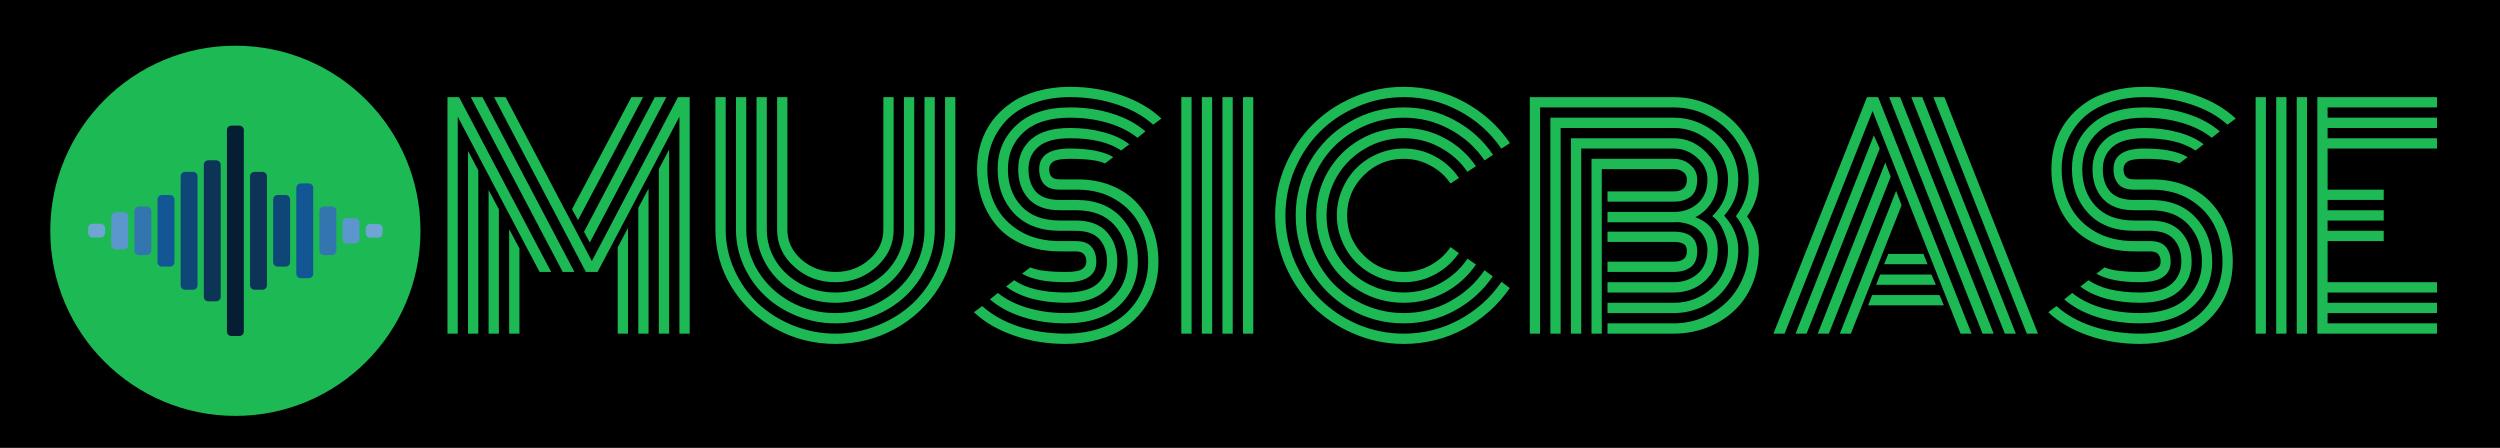 <svg width="547" height="98" viewBox="0 0 547 98" fill="none" xmlns="http://www.w3.org/2000/svg">
<g clip-path="url(#clip0_103_47)">
<rect width="547" height="98" fill="black"/>
<g clip-path="url(#clip1_103_47)">
<path d="M92 50.501C92 28.131 73.868 10 51.501 10C29.133 10 11 28.131 11 50.501C11 72.867 29.133 90.999 51.501 90.999C73.868 90.999 92 72.867 92 50.501Z" fill="#1DB954"/>
<path d="M22.985 50.989C22.985 51.53 22.546 51.969 22.005 51.969H20.264C19.723 51.969 19.284 51.53 19.284 50.989V49.928C19.284 49.387 19.723 48.948 20.264 48.948H22.005C22.546 48.948 22.985 49.387 22.985 49.928V50.989Z" fill="#70A4D2"/>
<path d="M28.046 53.56C28.046 54.101 27.607 54.54 27.066 54.54H25.325C24.784 54.54 24.345 54.101 24.345 53.56V47.438C24.345 46.898 24.784 46.459 25.325 46.459H27.066C27.607 46.459 28.046 46.898 28.046 47.438V53.56Z" fill="#5B97CD"/>
<path d="M33.107 54.826C33.107 55.367 32.668 55.806 32.127 55.806H30.386C29.845 55.806 29.406 55.367 29.406 54.826V46.174C29.406 45.633 29.845 45.194 30.386 45.194H32.127C32.668 45.194 33.107 45.633 33.107 46.174V54.826Z" fill="#3275AF"/>
<path d="M38.167 57.357C38.167 57.898 37.729 58.336 37.188 58.336H35.447C34.906 58.336 34.467 57.898 34.467 57.357V43.643C34.467 43.102 34.906 42.664 35.447 42.664H37.188C37.729 42.664 38.167 43.102 38.167 43.643V57.357Z" fill="#125794"/>
<path d="M43.228 62.418C43.228 62.958 42.79 63.397 42.249 63.397H40.508C39.967 63.397 39.528 62.958 39.528 62.418V38.582C39.528 38.042 39.967 37.603 40.508 37.603H42.249C42.79 37.603 43.228 38.042 43.228 38.582V62.418Z" fill="#0E4678"/>
<path d="M48.289 64.948C48.289 65.489 47.851 65.927 47.31 65.927H45.568C45.027 65.927 44.589 65.489 44.589 64.948V36.052C44.589 35.511 45.027 35.072 45.568 35.072H47.31C47.851 35.072 48.289 35.511 48.289 36.052V64.948Z" fill="#0D3456"/>
<path d="M53.35 72.539C53.35 73.08 52.912 73.519 52.371 73.519H50.629C50.088 73.519 49.65 73.08 49.65 72.539V28.461C49.65 27.92 50.088 27.481 50.629 27.481H52.371C52.912 27.481 53.35 27.92 53.35 28.461V72.539Z" fill="#051E34"/>
<path d="M58.411 62.418C58.411 62.958 57.972 63.397 57.431 63.397H55.69C55.149 63.397 54.711 62.958 54.711 62.418V38.582C54.711 38.042 55.149 37.603 55.69 37.603H57.431C57.972 37.603 58.411 38.042 58.411 38.582V62.418Z" fill="#0D3456"/>
<path d="M63.472 57.357C63.472 57.898 63.033 58.336 62.492 58.336H60.751C60.21 58.336 59.772 57.898 59.772 57.357V43.643C59.772 43.102 60.21 42.664 60.751 42.664H62.492C63.033 42.664 63.472 43.102 63.472 43.643V57.357Z" fill="#0E4678"/>
<path d="M68.533 59.887C68.533 60.428 68.094 60.867 67.553 60.867H65.812C65.271 60.867 64.832 60.428 64.832 59.887V41.113C64.832 40.572 65.271 40.133 65.812 40.133H67.553C68.094 40.133 68.533 40.572 68.533 41.113V59.887Z" fill="#125794"/>
<path d="M73.594 54.826C73.594 55.367 73.155 55.805 72.614 55.805H70.873C70.332 55.805 69.893 55.367 69.893 54.826V46.173C69.893 45.632 70.332 45.194 70.873 45.194H72.614C73.155 45.194 73.594 45.632 73.594 46.173V54.826Z" fill="#3275AF"/>
<path d="M83.716 51.02C83.716 51.56 83.277 51.999 82.736 51.999H80.995C80.454 51.999 80.015 51.56 80.015 51.02V49.958C80.015 49.417 80.454 48.979 80.995 48.979H82.736C83.277 48.979 83.716 49.417 83.716 49.958V51.02Z" fill="#70A4D2"/>
<path d="M78.655 52.296C78.655 52.837 78.216 53.275 77.675 53.275H75.934C75.393 53.275 74.954 52.837 74.954 52.296V48.704C74.954 48.163 75.393 47.725 75.934 47.725H77.675C78.216 47.725 78.655 48.163 78.655 48.704V52.296Z" fill="#5B97CD"/>
</g>
<path d="M135.156 54.125L137.406 49.875V73H135.156V54.125ZM139.656 45.5L141.906 41.25V73H139.656V45.5ZM144.156 37L146.406 32.719V73H144.156V37ZM129.062 53.062L127.781 50.719L143.281 21.25H145.812L129.062 53.062ZM126.469 48.156L125.156 45.781L138.156 21.25H140.719L126.469 48.156ZM111.406 50.125L113.656 54.375V73H111.406V50.125ZM106.906 41.562L109.156 45.812V73H106.906V41.562ZM102.406 33L104.656 37.281V73H102.406V33ZM120.594 59.5H118.062L100.156 25.531V73H97.906V21.25H100.438L120.594 59.5ZM125.688 59.5H123.125L103 21.25H105.562L125.688 59.5ZM148.656 25.531L130.75 59.5H128.188L108.094 21.25H110.625L129.5 57.125L148.344 21.25H150.906V73H148.656V25.531ZM193.281 50.25V21.25H195.531V50.25C195.531 53.417 194.281 56.125 191.781 58.375C189.281 60.625 186.281 61.75 182.781 61.75C179.281 61.75 176.281 60.625 173.781 58.375C171.281 56.125 170.031 53.417 170.031 50.25V21.25H172.281V50.25C172.281 52.792 173.302 54.969 175.344 56.781C177.406 58.594 179.885 59.5 182.781 59.5C185.677 59.5 188.146 58.594 190.188 56.781C192.25 54.969 193.281 52.792 193.281 50.25ZM197.781 50.25V21.25H200.031V50.25C200.031 52.417 199.573 54.49 198.656 56.469C197.74 58.427 196.51 60.125 194.969 61.562C193.427 63 191.594 64.146 189.469 65C187.344 65.833 185.115 66.25 182.781 66.25C180.448 66.25 178.219 65.833 176.094 65C173.969 64.146 172.135 63 170.594 61.562C169.052 60.125 167.823 58.427 166.906 56.469C165.99 54.49 165.531 52.417 165.531 50.25V21.25H167.781V50.25C167.781 52.729 168.448 55.031 169.781 57.156C171.135 59.26 172.958 60.927 175.25 62.156C177.562 63.385 180.073 64 182.781 64C185.49 64 187.99 63.385 190.281 62.156C192.594 60.927 194.417 59.26 195.75 57.156C197.104 55.031 197.781 52.729 197.781 50.25ZM202.281 50.25V21.25H204.531V50.25C204.531 53.021 203.948 55.677 202.781 58.219C201.635 60.74 200.094 62.917 198.156 64.75C196.219 66.583 193.906 68.042 191.219 69.125C188.531 70.208 185.719 70.75 182.781 70.75C179.844 70.75 177.031 70.208 174.344 69.125C171.656 68.042 169.344 66.583 167.406 64.75C165.469 62.917 163.917 60.74 162.75 58.219C161.604 55.677 161.031 53.021 161.031 50.25V21.25H163.281V50.25C163.281 53.542 164.156 56.594 165.906 59.406C167.656 62.198 170.021 64.417 173 66.062C176 67.688 179.26 68.5 182.781 68.5C186.302 68.5 189.552 67.688 192.531 66.062C195.531 64.417 197.906 62.198 199.656 59.406C201.406 56.594 202.281 53.542 202.281 50.25ZM206.781 50.25V21.25H209.031V50.25C209.031 54.75 207.854 58.927 205.5 62.781C203.146 66.615 199.948 69.656 195.906 71.906C191.885 74.135 187.51 75.25 182.781 75.25C178.052 75.25 173.667 74.135 169.625 71.906C165.604 69.656 162.417 66.615 160.062 62.781C157.708 58.927 156.531 54.75 156.531 50.25V21.25H158.781V50.25C158.781 53.312 159.417 56.25 160.688 59.062C161.958 61.875 163.667 64.302 165.812 66.344C167.958 68.365 170.51 69.979 173.469 71.188C176.448 72.396 179.552 73 182.781 73C186.01 73 189.104 72.396 192.062 71.188C195.042 69.979 197.604 68.365 199.75 66.344C201.896 64.302 203.604 61.875 204.875 59.062C206.146 56.25 206.781 53.312 206.781 50.25ZM235.688 41.5H231.906C230.302 41.5 229.146 41.094 228.438 40.281C227.729 39.448 227.375 38.354 227.375 37C227.375 34 229.615 32.5 234.094 32.5C238.302 32.5 241.469 33.125 243.594 34.375L241.781 35.75C240.323 35.083 237.76 34.75 234.094 34.75C232.302 34.75 231.094 34.948 230.469 35.344C229.865 35.74 229.562 36.292 229.562 37C229.562 37.708 229.729 38.26 230.062 38.656C230.396 39.052 231.01 39.25 231.906 39.25H235.781C238.594 39.25 241.125 39.729 243.375 40.688C245.646 41.646 247.51 42.958 248.969 44.625C250.427 46.271 251.542 48.177 252.312 50.344C253.083 52.49 253.469 54.792 253.469 57.25C253.469 59.25 253.188 61.146 252.625 62.938C252.062 64.729 251.208 66.375 250.062 67.875C248.938 69.375 247.573 70.677 245.969 71.781C244.385 72.865 242.49 73.708 240.281 74.312C238.094 74.938 235.719 75.25 233.156 75.25C229.135 75.25 225.365 74.635 221.844 73.406C218.344 72.198 215.427 70.5 213.094 68.312L214.906 66.969C217.031 68.885 219.688 70.375 222.875 71.438C226.083 72.479 229.51 73 233.156 73C236.01 73 238.583 72.594 240.875 71.781C243.188 70.948 245.083 69.812 246.562 68.375C248.062 66.938 249.208 65.271 250 63.375C250.812 61.479 251.219 59.438 251.219 57.25C251.219 54.354 250.635 51.74 249.469 49.406C248.302 47.052 246.521 45.146 244.125 43.688C241.75 42.229 238.938 41.5 235.688 41.5ZM231.906 43.75H235.469C239.698 43.75 243 45.042 245.375 47.625C247.771 50.208 248.969 53.417 248.969 57.25C248.969 61.146 247.583 64.375 244.812 66.938C242.042 69.479 238.156 70.75 233.156 70.75C229.823 70.75 226.708 70.292 223.812 69.375C220.917 68.458 218.51 67.167 216.594 65.5L218.344 64.094C220.052 65.49 222.198 66.573 224.781 67.344C227.385 68.115 230.177 68.5 233.156 68.5C237.552 68.5 240.906 67.448 243.219 65.344C245.552 63.24 246.719 60.542 246.719 57.25C246.719 54 245.74 51.312 243.781 49.188C241.844 47.062 239.062 46 235.438 46H231.906C228.865 46 226.583 45.167 225.062 43.5C223.542 41.833 222.781 39.667 222.781 37C222.781 34.333 223.719 32.167 225.594 30.5C227.49 28.833 230.323 28 234.094 28C236.74 28 239.198 28.312 241.469 28.938C243.74 29.542 245.615 30.417 247.094 31.562L245.312 32.938C242.708 31.146 238.969 30.25 234.094 30.25C230.948 30.25 228.646 30.875 227.188 32.125C225.75 33.354 225.031 34.979 225.031 37C225.031 39.042 225.562 40.677 226.625 41.906C227.708 43.135 229.469 43.75 231.906 43.75ZM231.906 48.25H235.344C238.385 48.25 240.667 49.094 242.188 50.781C243.708 52.469 244.469 54.625 244.469 57.25C244.469 59.917 243.521 62.083 241.625 63.75C239.75 65.417 236.927 66.25 233.156 66.25C230.51 66.25 228.042 65.948 225.75 65.344C223.479 64.719 221.604 63.833 220.125 62.688L221.906 61.312C224.51 63.104 228.26 64 233.156 64C236.302 64 238.594 63.385 240.031 62.156C241.49 60.906 242.219 59.271 242.219 57.25C242.219 55.229 241.677 53.604 240.594 52.375C239.51 51.125 237.75 50.5 235.312 50.5H231.906C227.635 50.5 224.292 49.229 221.875 46.688C219.479 44.125 218.281 40.896 218.281 37C218.281 33.104 219.667 29.885 222.438 27.344C225.208 24.781 229.094 23.5 234.094 23.5C237.427 23.5 240.531 23.958 243.406 24.875C246.302 25.792 248.708 27.083 250.625 28.75L248.875 30.156C247.167 28.76 245.021 27.677 242.438 26.906C239.854 26.135 237.073 25.75 234.094 25.75C229.698 25.75 226.333 26.802 224 28.906C221.688 31.01 220.531 33.708 220.531 37C220.531 40.271 221.51 42.969 223.469 45.094C225.427 47.198 228.24 48.25 231.906 48.25ZM231.906 52.75H235.344C236.948 52.75 238.104 53.167 238.812 54C239.521 54.833 239.875 55.917 239.875 57.25C239.875 60.25 237.635 61.75 233.156 61.75C228.927 61.75 225.75 61.125 223.625 59.875L225.438 58.5C226.896 59.167 229.469 59.5 233.156 59.5C234.948 59.5 236.146 59.302 236.75 58.906C237.375 58.51 237.688 57.958 237.688 57.25C237.688 56.562 237.51 56.021 237.156 55.625C236.823 55.208 236.198 55 235.281 55H231.906C229.031 55 226.427 54.531 224.094 53.594C221.781 52.656 219.875 51.365 218.375 49.719C216.896 48.073 215.76 46.167 214.969 44C214.177 41.833 213.781 39.5 213.781 37C213.781 35 214.062 33.104 214.625 31.312C215.188 29.521 216.031 27.875 217.156 26.375C218.302 24.875 219.667 23.583 221.25 22.5C222.854 21.396 224.75 20.542 226.938 19.938C229.146 19.312 231.531 19 234.094 19C238.115 19 241.875 19.615 245.375 20.844C248.875 22.052 251.792 23.75 254.125 25.938L252.312 27.281C250.188 25.365 247.531 23.885 244.344 22.844C241.156 21.781 237.74 21.25 234.094 21.25C231.24 21.25 228.656 21.667 226.344 22.5C224.052 23.312 222.156 24.438 220.656 25.875C219.177 27.312 218.031 28.979 217.219 30.875C216.427 32.771 216.031 34.812 216.031 37C216.031 39.938 216.625 42.583 217.812 44.938C219 47.292 220.812 49.188 223.25 50.625C225.688 52.042 228.573 52.75 231.906 52.75ZM271.969 21.25H274.219V73H271.969V21.25ZM267.469 21.25H269.719V73H267.469V21.25ZM262.969 21.25H265.219V73H262.969V21.25ZM258.469 21.25H260.719V73H258.469V21.25ZM319.219 38.938L317.375 40.156C316.25 38.49 314.781 37.177 312.969 36.219C311.177 35.24 309.229 34.75 307.125 34.75C303.708 34.75 300.792 35.958 298.375 38.375C295.958 40.792 294.75 43.708 294.75 47.125C294.75 50.542 295.958 53.458 298.375 55.875C300.792 58.292 303.708 59.5 307.125 59.5C309.229 59.5 311.177 59.01 312.969 58.031C314.781 57.052 316.25 55.729 317.375 54.062L319.188 55.375C317.854 57.333 316.125 58.885 314 60.031C311.875 61.177 309.583 61.75 307.125 61.75C305.146 61.75 303.25 61.365 301.438 60.594C299.646 59.823 298.094 58.781 296.781 57.469C295.469 56.156 294.427 54.604 293.656 52.812C292.885 51 292.5 49.104 292.5 47.125C292.5 45.146 292.885 43.26 293.656 41.469C294.427 39.656 295.469 38.094 296.781 36.781C298.094 35.469 299.646 34.427 301.438 33.656C303.25 32.885 305.146 32.5 307.125 32.5C309.604 32.5 311.906 33.083 314.031 34.25C316.156 35.396 317.885 36.958 319.219 38.938ZM322.938 36.375L321.062 37.594C319.521 35.344 317.521 33.562 315.062 32.25C312.625 30.917 309.979 30.25 307.125 30.25C304.062 30.25 301.24 31.01 298.656 32.531C296.073 34.031 294.021 36.073 292.5 38.656C291 41.24 290.25 44.062 290.25 47.125C290.25 50.188 291 53.01 292.5 55.594C294.021 58.177 296.073 60.229 298.656 61.75C301.24 63.25 304.062 64 307.125 64C309.979 64 312.635 63.333 315.094 62C317.552 60.667 319.552 58.865 321.094 56.594L322.938 57.875C321.188 60.458 318.917 62.5 316.125 64C313.354 65.5 310.354 66.25 307.125 66.25C303.667 66.25 300.469 65.396 297.531 63.688C294.594 61.979 292.271 59.656 290.562 56.719C288.854 53.781 288 50.583 288 47.125C288 43.667 288.854 40.469 290.562 37.531C292.271 34.594 294.594 32.271 297.531 30.562C300.469 28.854 303.667 28 307.125 28C310.354 28 313.354 28.75 316.125 30.25C318.917 31.75 321.188 33.792 322.938 36.375ZM326.688 33.875L324.812 35.094C322.854 32.219 320.312 29.948 317.188 28.281C314.083 26.594 310.729 25.75 307.125 25.75C304.229 25.75 301.458 26.312 298.812 27.438C296.167 28.562 293.885 30.083 291.969 32C290.073 33.896 288.562 36.167 287.438 38.812C286.312 41.458 285.75 44.229 285.75 47.125C285.75 50.021 286.312 52.792 287.438 55.438C288.562 58.083 290.073 60.365 291.969 62.281C293.885 64.177 296.167 65.688 298.812 66.812C301.458 67.938 304.229 68.5 307.125 68.5C310.75 68.5 314.115 67.656 317.219 65.969C320.323 64.281 322.854 62 324.812 59.125L326.625 60.469C324.458 63.635 321.656 66.146 318.219 68C314.802 69.833 311.104 70.75 307.125 70.75C302.854 70.75 298.906 69.698 295.281 67.594C291.656 65.469 288.781 62.594 286.656 58.969C284.552 55.344 283.5 51.396 283.5 47.125C283.5 42.854 284.552 38.906 286.656 35.281C288.781 31.656 291.656 28.792 295.281 26.688C298.906 24.562 302.854 23.5 307.125 23.5C311.125 23.5 314.844 24.438 318.281 26.312C321.719 28.167 324.521 30.688 326.688 33.875ZM330.375 31.312L328.5 32.531C326.125 29.052 323.052 26.302 319.281 24.281C315.531 22.26 311.479 21.25 307.125 21.25C303.625 21.25 300.271 21.938 297.062 23.312C293.875 24.667 291.125 26.5 288.812 28.812C286.5 31.125 284.656 33.885 283.281 37.094C281.927 40.281 281.25 43.625 281.25 47.125C281.25 50.625 281.927 53.979 283.281 57.188C284.656 60.375 286.5 63.125 288.812 65.438C291.125 67.75 293.875 69.594 297.062 70.969C300.271 72.323 303.625 73 307.125 73C311.479 73 315.542 71.979 319.312 69.938C323.083 67.896 326.156 65.135 328.531 61.656L330.344 63.031C327.76 66.781 324.427 69.76 320.344 71.969C316.26 74.156 311.854 75.25 307.125 75.25C303.312 75.25 299.667 74.5 296.188 73C292.729 71.521 289.74 69.531 287.219 67.031C284.719 64.51 282.719 61.521 281.219 58.062C279.74 54.583 279 50.938 279 47.125C279 43.312 279.74 39.677 281.219 36.219C282.719 32.74 284.719 29.75 287.219 27.25C289.74 24.729 292.729 22.729 296.188 21.25C299.667 19.75 303.312 19 307.125 19C311.875 19 316.292 20.104 320.375 22.312C324.458 24.521 327.792 27.521 330.375 31.312ZM369.094 54.969C369.094 54.156 368.844 53.615 368.344 53.344C367.865 53.073 367.156 52.938 366.219 52.938H351.719V50.688H366.219C369.635 50.688 371.344 52.115 371.344 54.969C371.344 56.573 370.875 57.729 369.938 58.438C369 59.146 367.76 59.5 366.219 59.5H351.719V57.25H366.219C368.135 57.25 369.094 56.49 369.094 54.969ZM350.469 73H348.219V34.75H366.219C367.635 34.75 368.844 35.188 369.844 36.062C370.844 36.917 371.344 37.99 371.344 39.281C371.344 40.99 370.875 42.229 369.938 43C369 43.75 367.76 44.125 366.219 44.125H351.719V41.875H366.219C368.135 41.875 369.094 41.01 369.094 39.281C369.094 38.573 368.823 38.021 368.281 37.625C367.74 37.208 367.052 37 366.219 37H350.469V73ZM351.719 46.375H366.219C368.281 46.375 370.021 45.76 371.438 44.531C372.875 43.281 373.594 41.531 373.594 39.281C373.594 37.469 372.844 35.885 371.344 34.531C369.865 33.177 368.156 32.5 366.219 32.5H345.969V73H343.719V30.25H366.219C368.781 30.25 371.021 31.156 372.938 32.969C374.875 34.76 375.844 36.865 375.844 39.281C375.844 41.177 375.396 42.833 374.5 44.25C373.625 45.667 372.438 46.76 370.938 47.531C374.208 48.698 375.844 51.073 375.844 54.656C375.844 57.49 374.906 59.76 373.031 61.469C371.156 63.156 368.885 64 366.219 64H351.719V61.75H366.219C368.281 61.75 370.021 61.135 371.438 59.906C372.875 58.656 373.594 56.906 373.594 54.656C373.594 53.135 373.052 51.792 371.969 50.625C370.885 49.458 369.292 48.781 367.188 48.594C366.979 48.615 366.656 48.625 366.219 48.625H351.719V46.375ZM380.344 39.281C380.344 42.198 379.312 44.833 377.25 47.188C379.312 49.479 380.344 51.969 380.344 54.656C380.344 57.26 379.688 59.635 378.375 61.781C377.083 63.906 375.354 65.562 373.188 66.75C371.042 67.917 368.719 68.5 366.219 68.5H351.719V66.25H366.219C369.469 66.25 372.26 65.167 374.594 63C376.927 60.812 378.094 58.031 378.094 54.656C378.094 53.448 377.781 52.115 377.156 50.656C376.552 49.177 375.708 48.052 374.625 47.281C376.938 45.115 378.094 42.448 378.094 39.281C378.094 36.24 376.906 33.604 374.531 31.375C372.156 29.125 369.385 28 366.219 28H341.469V73H339.219V25.75H366.219C368.698 25.75 371.021 26.365 373.188 27.594C375.375 28.802 377.115 30.458 378.406 32.562C379.698 34.646 380.344 36.885 380.344 39.281ZM379.812 47.312C381.667 44.833 382.594 42.156 382.594 39.281C382.594 36.469 381.844 33.854 380.344 31.438C378.865 29 376.865 27.073 374.344 25.656C371.823 24.219 369.115 23.5 366.219 23.5H336.969V73H334.719V21.25H366.219C369.51 21.25 372.583 22.062 375.438 23.688C378.312 25.312 380.594 27.521 382.281 30.312C383.99 33.083 384.844 36.073 384.844 39.281C384.844 42.344 383.979 45.031 382.25 47.344C383.979 49.74 384.844 52.177 384.844 54.656C384.844 57.448 384.344 60.01 383.344 62.344C382.344 64.656 380.99 66.583 379.281 68.125C377.594 69.667 375.625 70.865 373.375 71.719C371.125 72.573 368.74 73 366.219 73H351.719V70.75H366.219C368.406 70.75 370.5 70.344 372.5 69.531C374.5 68.698 376.24 67.573 377.719 66.156C379.198 64.74 380.375 63.031 381.25 61.031C382.146 59.031 382.594 56.906 382.594 54.656C382.594 53.656 382.354 52.458 381.875 51.062C381.417 49.646 380.729 48.396 379.812 47.312ZM412.25 57.812L413.156 55.562H420.844L421.75 57.812H412.25ZM410.5 62.312L411.375 60.062H422.594L423.562 62.312H410.5ZM408.75 66.812L409.625 64.562H424.375L425.312 66.812H408.75ZM390.469 73H388.031L408.5 21.25H410.938L431.375 73H428.969L409.719 24.281L390.469 73ZM410 29.625L411.281 32.5L395.281 73H392.875L410 29.625ZM412.5 35.562L413.688 38.656L400.156 73H397.719L412.5 35.562ZM414.875 41.75L416.062 44.906L404.969 73H402.562L414.875 41.75ZM445.906 73H443.469L423.031 21.25H425.438L445.906 73ZM420.594 21.25L441.062 73H438.656L418.188 21.25H420.594ZM415.75 21.25L436.219 73H433.781L413.344 21.25H415.75ZM470.75 41.5H466.969C465.365 41.5 464.208 41.094 463.5 40.281C462.792 39.448 462.438 38.354 462.438 37C462.438 34 464.677 32.5 469.156 32.5C473.365 32.5 476.531 33.125 478.656 34.375L476.844 35.75C475.385 35.083 472.823 34.75 469.156 34.75C467.365 34.75 466.156 34.948 465.531 35.344C464.927 35.74 464.625 36.292 464.625 37C464.625 37.708 464.792 38.26 465.125 38.656C465.458 39.052 466.073 39.25 466.969 39.25H470.844C473.656 39.25 476.188 39.729 478.438 40.688C480.708 41.646 482.573 42.958 484.031 44.625C485.49 46.271 486.604 48.177 487.375 50.344C488.146 52.49 488.531 54.792 488.531 57.25C488.531 59.25 488.25 61.146 487.688 62.938C487.125 64.729 486.271 66.375 485.125 67.875C484 69.375 482.635 70.677 481.031 71.781C479.448 72.865 477.552 73.708 475.344 74.312C473.156 74.938 470.781 75.25 468.219 75.25C464.198 75.25 460.427 74.635 456.906 73.406C453.406 72.198 450.49 70.5 448.156 68.312L449.969 66.969C452.094 68.885 454.75 70.375 457.938 71.438C461.146 72.479 464.573 73 468.219 73C471.073 73 473.646 72.594 475.938 71.781C478.25 70.948 480.146 69.812 481.625 68.375C483.125 66.938 484.271 65.271 485.062 63.375C485.875 61.479 486.281 59.438 486.281 57.25C486.281 54.354 485.698 51.74 484.531 49.406C483.365 47.052 481.583 45.146 479.188 43.688C476.812 42.229 474 41.5 470.75 41.5ZM466.969 43.75H470.531C474.76 43.75 478.062 45.042 480.438 47.625C482.833 50.208 484.031 53.417 484.031 57.25C484.031 61.146 482.646 64.375 479.875 66.938C477.104 69.479 473.219 70.75 468.219 70.75C464.885 70.75 461.771 70.292 458.875 69.375C455.979 68.458 453.573 67.167 451.656 65.5L453.406 64.094C455.115 65.49 457.26 66.573 459.844 67.344C462.448 68.115 465.24 68.5 468.219 68.5C472.615 68.5 475.969 67.448 478.281 65.344C480.615 63.24 481.781 60.542 481.781 57.25C481.781 54 480.802 51.312 478.844 49.188C476.906 47.062 474.125 46 470.5 46H466.969C463.927 46 461.646 45.167 460.125 43.5C458.604 41.833 457.844 39.667 457.844 37C457.844 34.333 458.781 32.167 460.656 30.5C462.552 28.833 465.385 28 469.156 28C471.802 28 474.26 28.312 476.531 28.938C478.802 29.542 480.677 30.417 482.156 31.562L480.375 32.938C477.771 31.146 474.031 30.25 469.156 30.25C466.01 30.25 463.708 30.875 462.25 32.125C460.812 33.354 460.094 34.979 460.094 37C460.094 39.042 460.625 40.677 461.688 41.906C462.771 43.135 464.531 43.75 466.969 43.75ZM466.969 48.25H470.406C473.448 48.25 475.729 49.094 477.25 50.781C478.771 52.469 479.531 54.625 479.531 57.25C479.531 59.917 478.583 62.083 476.688 63.75C474.812 65.417 471.99 66.25 468.219 66.25C465.573 66.25 463.104 65.948 460.812 65.344C458.542 64.719 456.667 63.833 455.188 62.688L456.969 61.312C459.573 63.104 463.323 64 468.219 64C471.365 64 473.656 63.385 475.094 62.156C476.552 60.906 477.281 59.271 477.281 57.25C477.281 55.229 476.74 53.604 475.656 52.375C474.573 51.125 472.812 50.5 470.375 50.5H466.969C462.698 50.5 459.354 49.229 456.938 46.688C454.542 44.125 453.344 40.896 453.344 37C453.344 33.104 454.729 29.885 457.5 27.344C460.271 24.781 464.156 23.5 469.156 23.5C472.49 23.5 475.594 23.958 478.469 24.875C481.365 25.792 483.771 27.083 485.688 28.75L483.938 30.156C482.229 28.76 480.083 27.677 477.5 26.906C474.917 26.135 472.135 25.75 469.156 25.75C464.76 25.75 461.396 26.802 459.062 28.906C456.75 31.01 455.594 33.708 455.594 37C455.594 40.271 456.573 42.969 458.531 45.094C460.49 47.198 463.302 48.25 466.969 48.25ZM466.969 52.75H470.406C472.01 52.75 473.167 53.167 473.875 54C474.583 54.833 474.938 55.917 474.938 57.25C474.938 60.25 472.698 61.75 468.219 61.75C463.99 61.75 460.812 61.125 458.688 59.875L460.5 58.5C461.958 59.167 464.531 59.5 468.219 59.5C470.01 59.5 471.208 59.302 471.812 58.906C472.438 58.51 472.75 57.958 472.75 57.25C472.75 56.562 472.573 56.021 472.219 55.625C471.885 55.208 471.26 55 470.344 55H466.969C464.094 55 461.49 54.531 459.156 53.594C456.844 52.656 454.938 51.365 453.438 49.719C451.958 48.073 450.823 46.167 450.031 44C449.24 41.833 448.844 39.5 448.844 37C448.844 35 449.125 33.104 449.688 31.312C450.25 29.521 451.094 27.875 452.219 26.375C453.365 24.875 454.729 23.583 456.312 22.5C457.917 21.396 459.812 20.542 462 19.938C464.208 19.312 466.594 19 469.156 19C473.177 19 476.938 19.615 480.438 20.844C483.938 22.052 486.854 23.75 489.188 25.938L487.375 27.281C485.25 25.365 482.594 23.885 479.406 22.844C476.219 21.781 472.802 21.25 469.156 21.25C466.302 21.25 463.719 21.667 461.406 22.5C459.115 23.312 457.219 24.438 455.719 25.875C454.24 27.312 453.094 28.979 452.281 30.875C451.49 32.771 451.094 34.812 451.094 37C451.094 39.938 451.688 42.583 452.875 44.938C454.062 47.292 455.875 49.188 458.312 50.625C460.75 52.042 463.635 52.75 466.969 52.75ZM504.781 73H502.531V21.25H504.781V73ZM500.281 73H498.031V21.25H500.281V73ZM495.781 73H493.531V21.25H495.781V73ZM509.281 61.75H533.219V64H509.281V66.25H533.219V68.5H509.281V70.75H533.219V73H507.031V21.25H533.219V23.5H509.281V25.75H533.219V28H509.281V30.25H533.219V32.5H509.281V41.5H521.562V43.75H509.281V46H521.562V48.25H509.281V50.5H521.562V52.75H509.281V61.75Z" fill="#1DB954"/>
</g>
<defs>
<clipPath id="clip0_103_47">
<rect width="547" height="98" fill="white"/>
</clipPath>
<clipPath id="clip1_103_47">
<rect width="81" height="81" fill="white" transform="translate(11 10)"/>
</clipPath>
</defs>
</svg>

